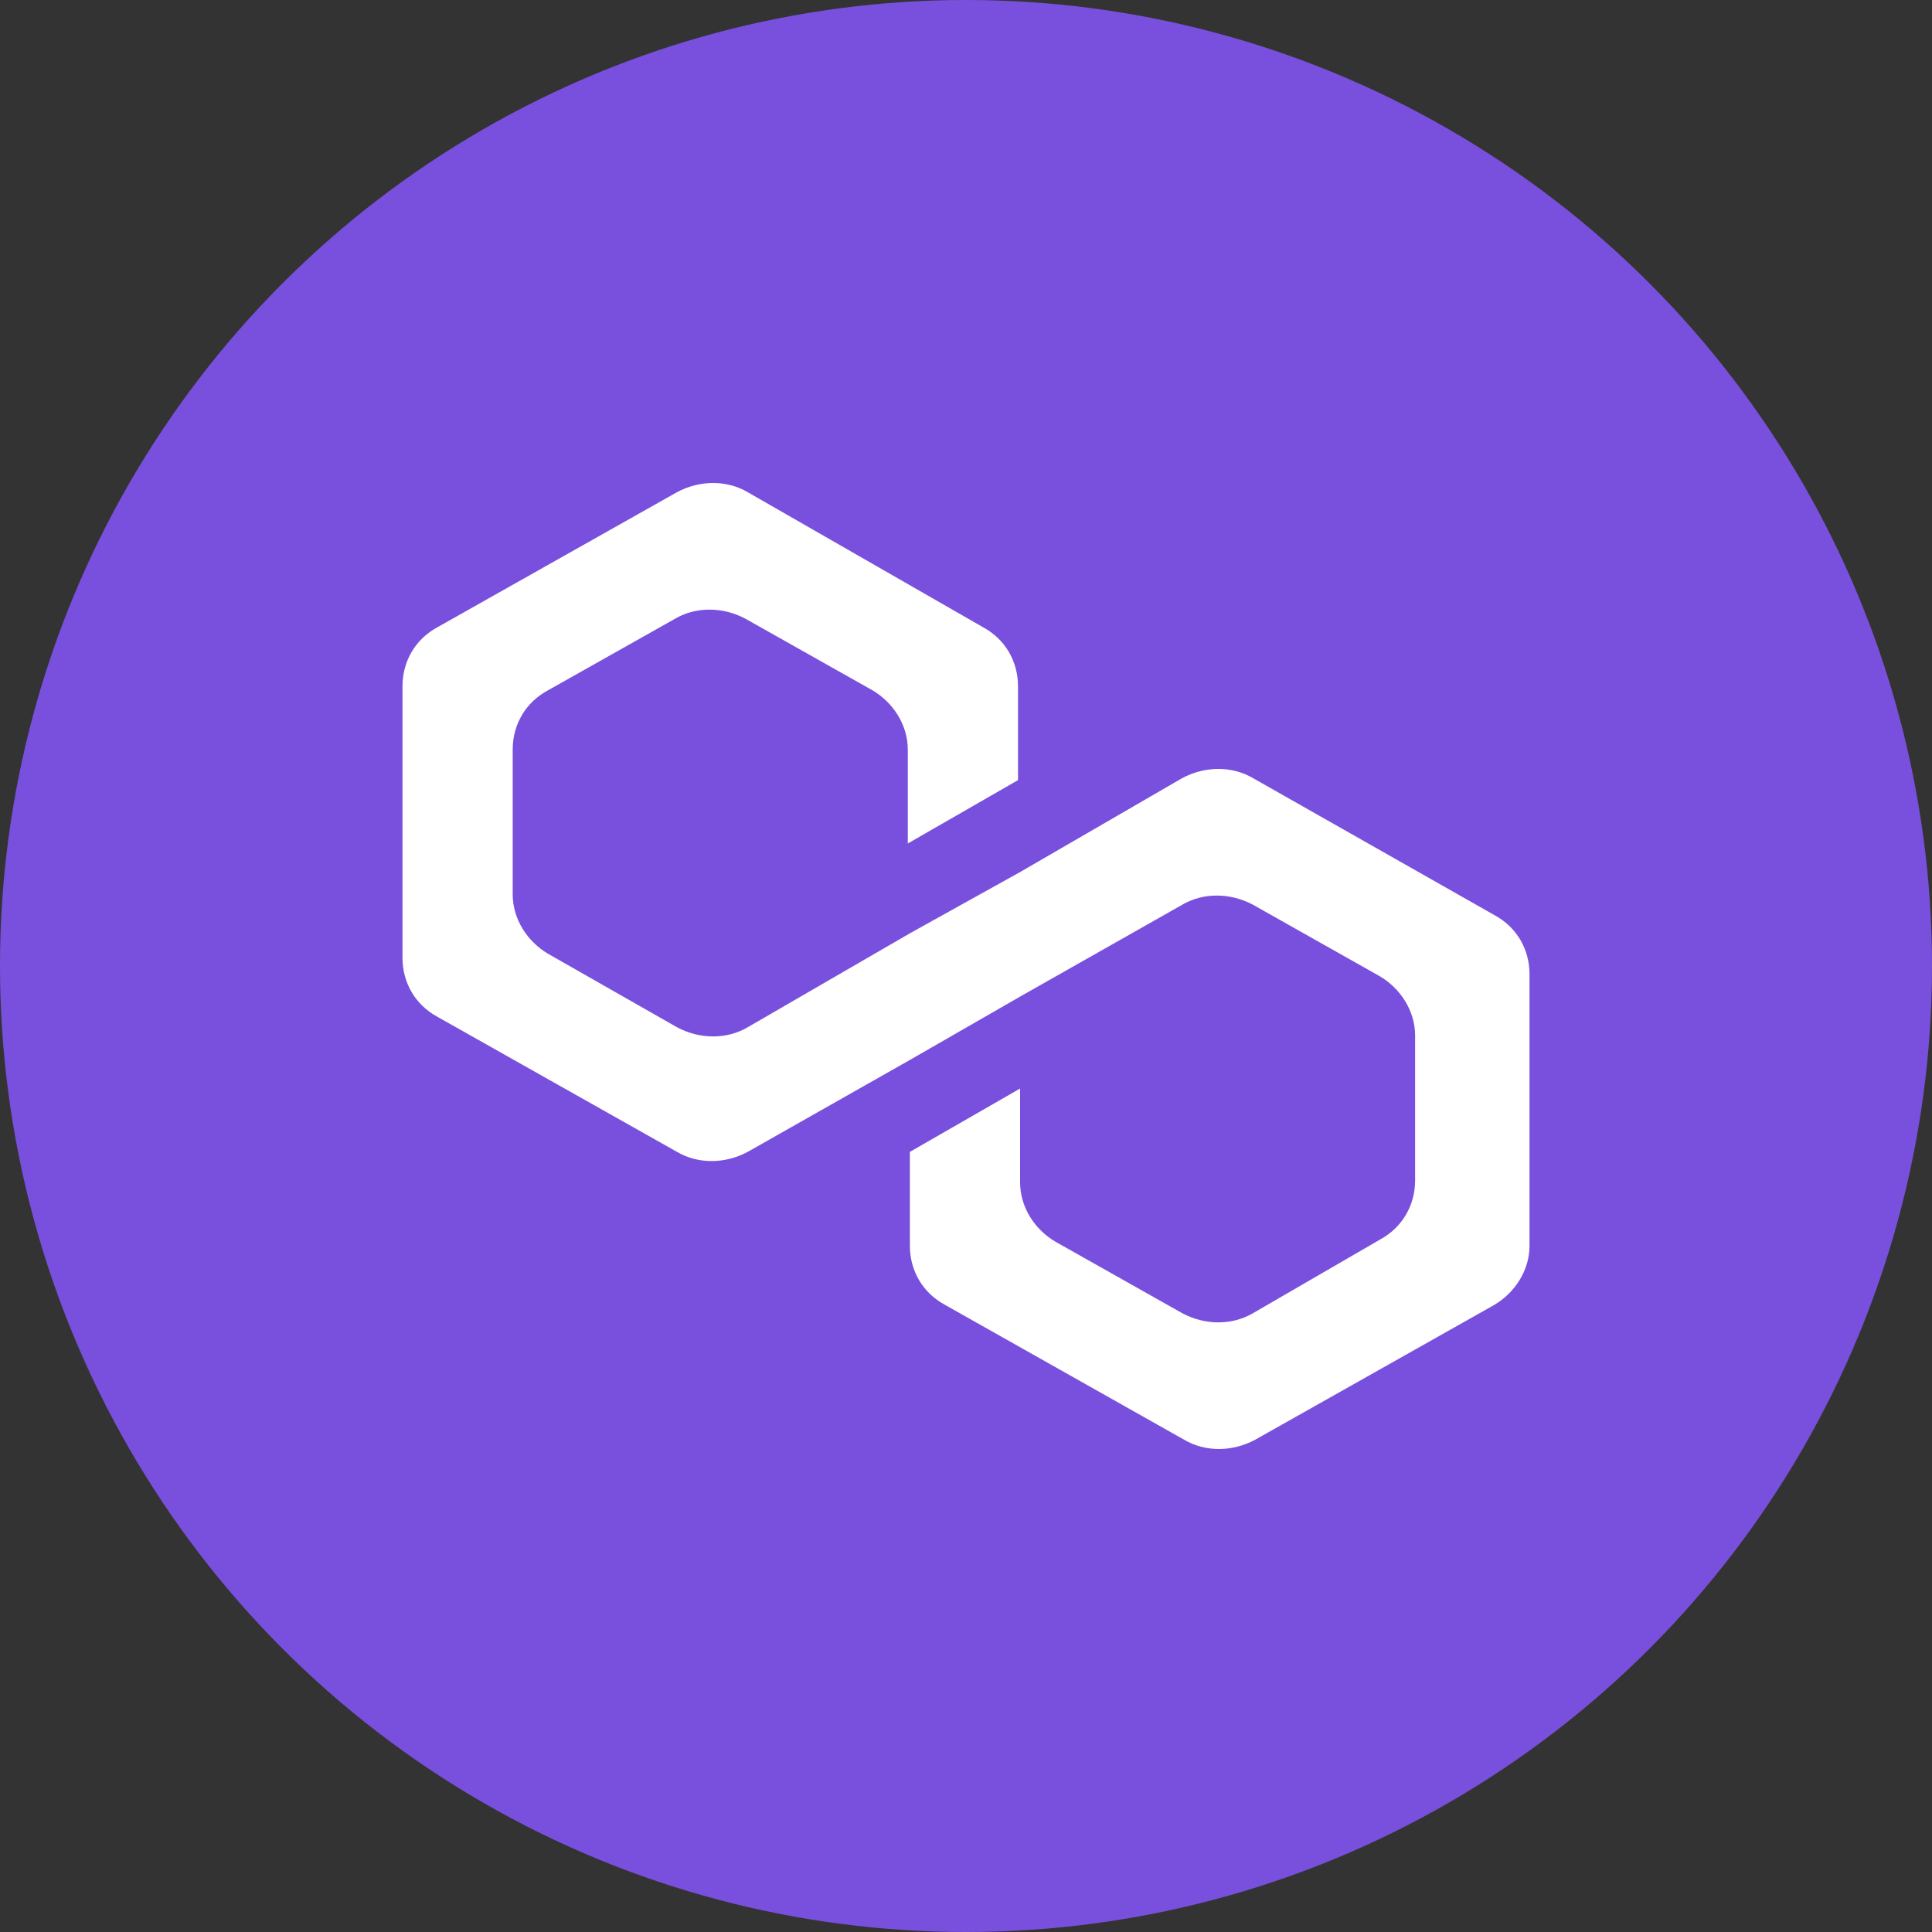 <svg width="24" height="24" viewBox="0 0 24 24" fill="none" xmlns="http://www.w3.org/2000/svg">
<rect x="0" y="0" width="24" height="24" fill="#333333" stroke="none"/>
<circle cx="12" cy="12" r="12" fill="#7950DD"/>
<path d="M15.565 9.666C15.306 9.514 14.97 9.514 14.686 9.666L12.672 10.833L11.303 11.594L9.288 12.761C9.03 12.913 8.694 12.913 8.41 12.761L6.808 11.848C6.55 11.696 6.369 11.416 6.369 11.112V9.311C6.369 9.006 6.524 8.727 6.808 8.575L8.384 7.687C8.642 7.535 8.978 7.535 9.262 7.687L10.838 8.575C11.096 8.727 11.277 9.006 11.277 9.311V10.478L12.646 9.691V8.524C12.646 8.22 12.491 7.941 12.207 7.789L9.288 6.114C9.03 5.962 8.694 5.962 8.41 6.114L5.439 7.789C5.155 7.941 5 8.22 5 8.524V11.899C5 12.203 5.155 12.482 5.439 12.634L8.41 14.309C8.668 14.461 9.004 14.461 9.288 14.309L11.303 13.167L12.672 12.38L14.686 11.239C14.945 11.087 15.28 11.087 15.565 11.239L17.14 12.127C17.398 12.279 17.579 12.558 17.579 12.863V14.664C17.579 14.968 17.424 15.247 17.14 15.4L15.565 16.313C15.306 16.465 14.97 16.465 14.686 16.313L13.111 15.425C12.852 15.273 12.672 14.994 12.672 14.689V13.522L11.303 14.309V15.476C11.303 15.78 11.458 16.059 11.742 16.211L14.712 17.886C14.97 18.038 15.306 18.038 15.59 17.886L18.561 16.211C18.819 16.059 19 15.78 19 15.476V12.101C19 11.797 18.845 11.518 18.561 11.366L15.565 9.666Z" fill="white"/>
</svg>
